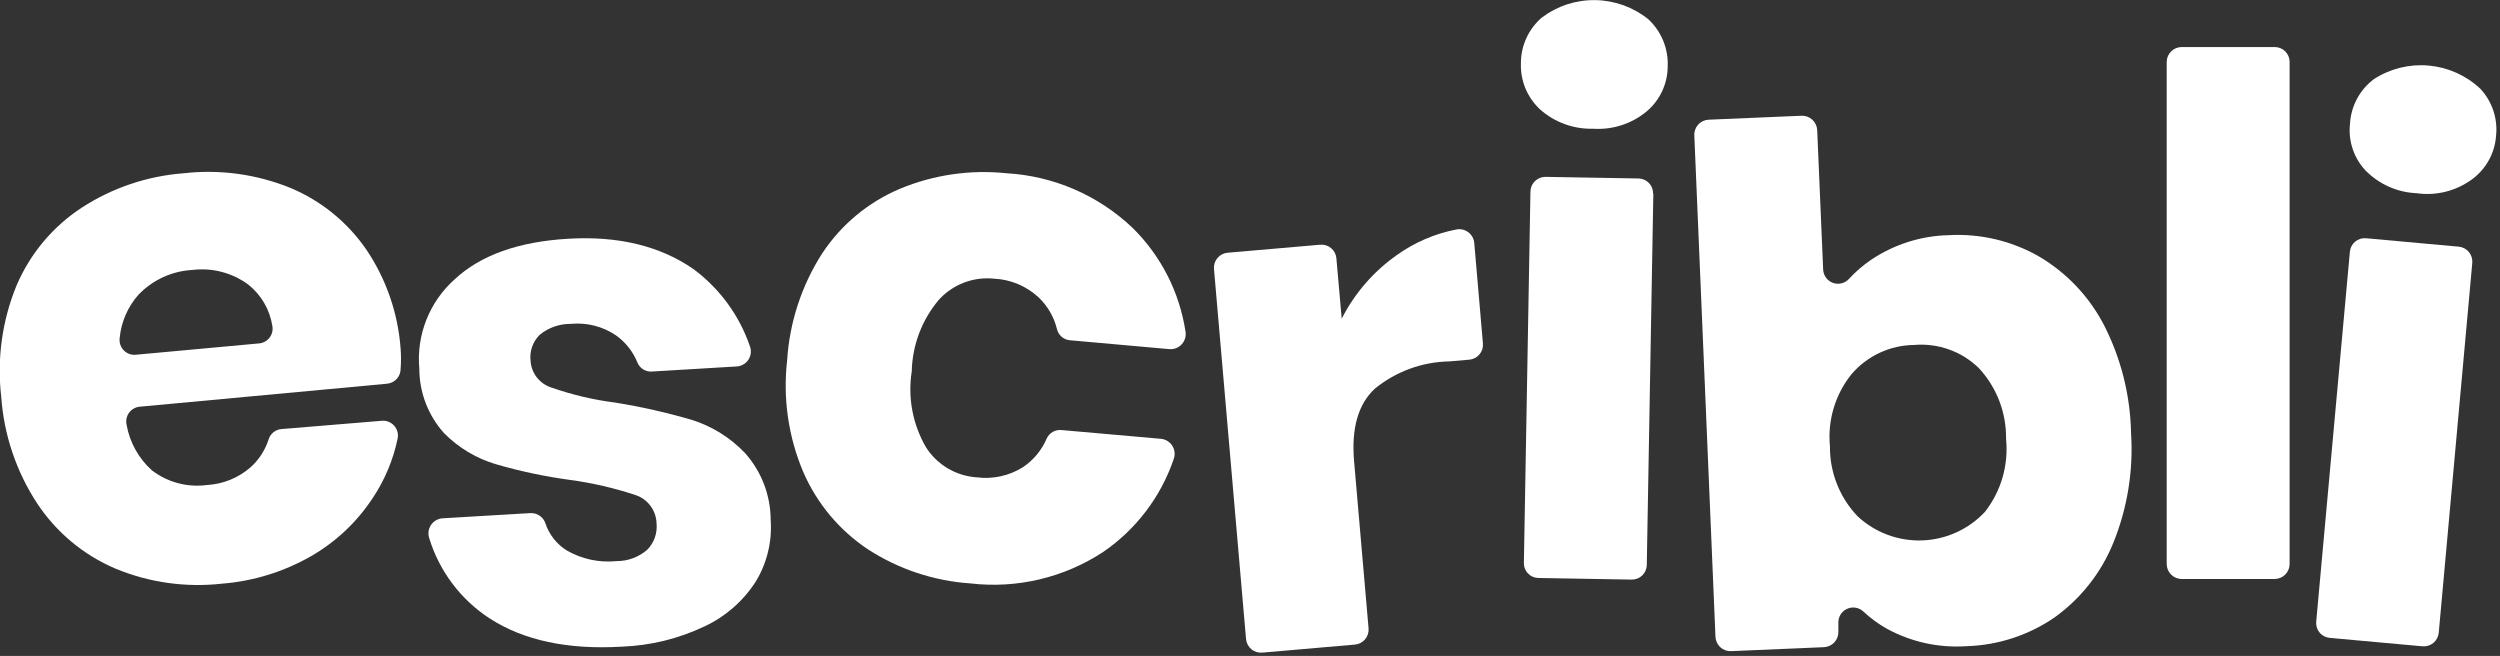 <svg width="202" height="53" viewBox="0 0 202 53" fill="none" xmlns="http://www.w3.org/2000/svg">
<rect x="0" y="0" width="202" height="53" fill="#333333" stroke="none"/>
<path d="M31.3 31.001L11.3 32.861C11.128 32.875 10.961 32.926 10.811 33.011C10.66 33.095 10.53 33.211 10.428 33.351C10.327 33.49 10.256 33.65 10.222 33.819C10.188 33.988 10.191 34.163 10.23 34.331C10.482 35.747 11.2 37.039 12.27 38.001C13.531 38.969 15.124 39.397 16.7 39.191C18.007 39.124 19.254 38.621 20.24 37.761C20.927 37.147 21.434 36.359 21.71 35.481C21.782 35.264 21.914 35.073 22.091 34.929C22.268 34.785 22.483 34.696 22.71 34.671L30.83 34.001C31.017 33.981 31.206 34.006 31.382 34.074C31.558 34.141 31.715 34.248 31.841 34.387C31.968 34.526 32.06 34.693 32.11 34.875C32.16 35.056 32.167 35.246 32.13 35.431C31.776 37.141 31.097 38.767 30.13 40.221C28.857 42.165 27.144 43.782 25.13 44.941C22.924 46.204 20.465 46.962 17.93 47.161C15.003 47.489 12.041 47.069 9.32 45.941C6.742 44.842 4.544 43.009 3 40.671C1.313 38.096 0.315 35.132 0.1 32.061C-0.257 29.004 0.17 25.907 1.34 23.061C2.431 20.506 4.25 18.329 6.57 16.801C9.044 15.187 11.885 14.224 14.83 14.001C17.76 13.666 20.727 14.072 23.46 15.181C25.949 16.22 28.084 17.956 29.61 20.181C31.212 22.561 32.163 25.319 32.37 28.181C32.411 28.72 32.411 29.262 32.37 29.801C32.372 30.098 32.263 30.385 32.066 30.607C31.868 30.828 31.595 30.969 31.3 31.001ZM20.07 23.001C18.771 22.041 17.154 21.615 15.55 21.811C13.896 21.9 12.337 22.615 11.19 23.811C10.327 24.784 9.795 26.006 9.67 27.301C9.644 27.483 9.661 27.668 9.718 27.843C9.775 28.018 9.872 28.177 10 28.308C10.129 28.44 10.286 28.54 10.459 28.601C10.633 28.662 10.818 28.683 11 28.661L21 27.741C21.163 27.717 21.319 27.66 21.459 27.574C21.598 27.487 21.719 27.373 21.813 27.238C21.906 27.103 21.971 26.95 22.004 26.789C22.036 26.628 22.035 26.462 22 26.301C21.788 25 21.1 23.824 20.07 23.001Z" fill="white"/>
<path d="M56 21.719C58.139 23.294 59.744 25.485 60.6 27.999C60.663 28.176 60.683 28.365 60.66 28.551C60.636 28.737 60.571 28.915 60.467 29.071C60.363 29.227 60.224 29.357 60.062 29.45C59.899 29.544 59.717 29.598 59.53 29.609L52.68 30.019C52.435 30.039 52.191 29.98 51.981 29.853C51.771 29.726 51.606 29.535 51.51 29.309C51.153 28.416 50.545 27.645 49.76 27.089C48.691 26.369 47.404 26.044 46.12 26.169C45.207 26.161 44.319 26.472 43.61 27.049C43.334 27.321 43.124 27.653 42.995 28.018C42.867 28.384 42.824 28.774 42.87 29.159C42.901 29.655 43.084 30.129 43.393 30.517C43.703 30.905 44.124 31.189 44.6 31.329C46.257 31.907 47.97 32.309 49.71 32.529C51.804 32.866 53.875 33.334 55.91 33.929C57.544 34.446 59.02 35.368 60.2 36.609C61.525 38.093 62.261 40.01 62.27 41.999C62.398 43.751 61.975 45.499 61.06 46.999C60.047 48.574 58.608 49.83 56.91 50.619C54.827 51.608 52.565 52.162 50.26 52.249C45.894 52.509 42.334 51.752 39.58 49.979C37.232 48.457 35.497 46.155 34.68 43.479C34.622 43.302 34.605 43.114 34.63 42.929C34.656 42.745 34.723 42.569 34.828 42.414C34.932 42.26 35.07 42.131 35.232 42.038C35.393 41.946 35.574 41.891 35.76 41.879L42.85 41.459C43.117 41.444 43.381 41.517 43.601 41.667C43.822 41.817 43.987 42.036 44.07 42.289C44.373 43.199 44.985 43.974 45.8 44.479C47.011 45.176 48.41 45.477 49.8 45.339C50.722 45.347 51.615 45.016 52.31 44.409C52.58 44.13 52.785 43.796 52.913 43.43C53.041 43.064 53.087 42.675 53.05 42.289C53.035 41.779 52.865 41.286 52.561 40.877C52.257 40.467 51.834 40.161 51.35 39.999C49.631 39.432 47.864 39.023 46.07 38.779C44.041 38.505 42.036 38.08 40.07 37.509C38.484 37.039 37.043 36.176 35.88 34.999C34.596 33.568 33.883 31.713 33.88 29.789C33.759 28.441 33.956 27.083 34.457 25.826C34.957 24.568 35.746 23.445 36.76 22.549C38.853 20.609 41.91 19.523 45.93 19.289C49.95 19.056 53.307 19.866 56 21.719Z" fill="white"/>
<path d="M91.5 18.399C93.802 20.66 95.307 23.608 95.79 26.799C95.82 26.982 95.807 27.17 95.753 27.347C95.699 27.525 95.606 27.688 95.479 27.824C95.353 27.96 95.197 28.065 95.024 28.132C94.851 28.199 94.665 28.225 94.48 28.209L86.41 27.489C86.175 27.461 85.955 27.363 85.776 27.208C85.598 27.052 85.47 26.847 85.41 26.619C85.171 25.616 84.642 24.705 83.89 23.999C82.915 23.108 81.659 22.584 80.34 22.519C79.517 22.43 78.685 22.537 77.91 22.828C77.135 23.12 76.44 23.59 75.88 24.199C74.499 25.821 73.719 27.869 73.67 29.999C73.336 32.117 73.742 34.285 74.82 36.139C75.264 36.838 75.867 37.422 76.58 37.844C77.292 38.266 78.094 38.514 78.92 38.569C80.228 38.737 81.555 38.444 82.67 37.739C83.517 37.166 84.181 36.361 84.58 35.419C84.684 35.198 84.855 35.014 85.068 34.894C85.281 34.774 85.527 34.724 85.77 34.749L93.84 35.459C94.021 35.481 94.195 35.544 94.349 35.643C94.503 35.742 94.633 35.873 94.729 36.029C94.825 36.184 94.885 36.36 94.904 36.541C94.923 36.723 94.901 36.907 94.84 37.079C93.804 40.131 91.808 42.766 89.15 44.589C85.978 46.677 82.172 47.58 78.4 47.139C75.462 46.939 72.624 45.996 70.15 44.399C67.83 42.861 66.006 40.683 64.9 38.129C63.698 35.291 63.251 32.191 63.6 29.129C63.792 26.052 64.766 23.074 66.43 20.479C67.96 18.159 70.141 16.343 72.7 15.259C75.426 14.124 78.393 13.69 81.33 13.999C85.133 14.218 88.736 15.777 91.5 18.399Z" fill="white"/>
<path d="M112.82 20.642C114.265 19.598 115.92 18.882 117.67 18.542C117.838 18.509 118.011 18.512 118.178 18.55C118.344 18.589 118.501 18.662 118.638 18.764C118.775 18.867 118.888 18.997 118.971 19.147C119.054 19.297 119.105 19.462 119.12 19.632L119.82 27.752C119.848 28.072 119.748 28.389 119.541 28.635C119.335 28.881 119.04 29.034 118.72 29.062L117.09 29.202C114.9 29.243 112.787 30.018 111.09 31.402C109.74 32.652 109.18 34.602 109.41 37.272L110.58 50.772C110.608 51.092 110.508 51.409 110.301 51.655C110.095 51.901 109.8 52.054 109.48 52.082L101.99 52.732C101.671 52.76 101.353 52.66 101.107 52.453C100.862 52.247 100.708 51.952 100.68 51.632L98.09 21.732C98.062 21.414 98.161 21.098 98.365 20.853C98.57 20.608 98.862 20.453 99.18 20.422L106.68 19.772C106.838 19.759 106.997 19.776 107.147 19.824C107.298 19.872 107.438 19.95 107.559 20.052C107.68 20.154 107.779 20.279 107.852 20.42C107.924 20.561 107.967 20.715 107.98 20.872L108.41 25.752C109.443 23.716 110.957 21.962 112.82 20.642Z" fill="white"/>
<path d="M124.59 1.411C125.836 0.475 127.358 -0.018 128.916 0.009C130.474 0.036 131.978 0.582 133.19 1.561C133.706 2.042 134.113 2.628 134.382 3.28C134.651 3.933 134.777 4.635 134.75 5.341C134.751 6.038 134.599 6.727 134.305 7.359C134.012 7.991 133.583 8.551 133.05 9.001C131.843 10.004 130.296 10.505 128.73 10.401C127.158 10.446 125.628 9.892 124.45 8.851C123.938 8.379 123.533 7.803 123.264 7.161C122.995 6.519 122.867 5.826 122.89 5.131C122.885 4.424 123.035 3.725 123.329 3.083C123.622 2.44 124.053 1.869 124.59 1.411ZM133.59 15.651L133.06 45.651C133.057 45.809 133.024 45.965 132.96 46.111C132.897 46.256 132.805 46.387 132.691 46.497C132.577 46.607 132.442 46.693 132.294 46.75C132.146 46.807 131.988 46.835 131.83 46.831L124.31 46.701C124.151 46.699 123.994 46.666 123.848 46.603C123.702 46.541 123.571 46.449 123.461 46.334C123.351 46.22 123.265 46.084 123.208 45.936C123.151 45.788 123.125 45.629 123.13 45.471L123.66 15.471C123.668 15.151 123.802 14.848 124.032 14.627C124.262 14.406 124.571 14.285 124.89 14.291L132.41 14.421C132.727 14.431 133.026 14.566 133.243 14.797C133.461 15.027 133.578 15.334 133.57 15.651H133.59Z" fill="white"/>
<path d="M164.75 20.722C166.986 22.039 168.805 23.959 170 26.262C171.385 28.971 172.134 31.96 172.19 35.002C172.386 38.04 171.89 41.083 170.74 43.902C169.753 46.31 168.107 48.39 165.99 49.902C163.896 51.334 161.436 52.136 158.9 52.212C156.655 52.366 154.414 51.873 152.44 50.792C151.753 50.403 151.115 49.933 150.54 49.392C150.364 49.234 150.145 49.132 149.911 49.098C149.677 49.064 149.438 49.1 149.224 49.202C149.01 49.303 148.831 49.466 148.709 49.669C148.588 49.871 148.529 50.106 148.54 50.342V51.032C148.551 51.353 148.435 51.664 148.218 51.9C148.001 52.136 147.7 52.277 147.38 52.292L139.87 52.612C139.711 52.619 139.552 52.594 139.403 52.54C139.254 52.485 139.117 52.401 138.999 52.294C138.882 52.186 138.788 52.056 138.721 51.912C138.654 51.767 138.616 51.611 138.61 51.452L136.9 10.932C136.893 10.773 136.918 10.615 136.973 10.465C137.027 10.316 137.111 10.179 137.219 10.062C137.326 9.945 137.456 9.85 137.601 9.783C137.745 9.716 137.901 9.679 138.06 9.672L145.57 9.352C145.89 9.341 146.202 9.457 146.438 9.674C146.674 9.891 146.814 10.192 146.83 10.512L147.31 21.772C147.319 22.01 147.398 22.239 147.537 22.431C147.677 22.624 147.87 22.77 148.093 22.853C148.315 22.935 148.557 22.95 148.788 22.894C149.019 22.839 149.229 22.717 149.39 22.542C149.922 21.962 150.52 21.446 151.17 21.002C153.04 19.741 155.235 19.046 157.49 19.002C160.025 18.863 162.547 19.46 164.75 20.722ZM149.62 30.212C148.287 31.859 147.655 33.964 147.86 36.072C147.841 38.181 148.649 40.212 150.11 41.732C151.526 43.041 153.402 43.736 155.328 43.665C157.255 43.593 159.075 42.762 160.39 41.352C161.692 39.68 162.301 37.571 162.09 35.462C162.121 33.343 161.333 31.294 159.89 29.742C159.205 29.074 158.385 28.561 157.484 28.238C156.583 27.916 155.623 27.791 154.67 27.872C153.71 27.881 152.764 28.095 151.893 28.498C151.022 28.902 150.247 29.486 149.62 30.212Z" fill="white"/>
<path d="M185 5.001V45.571C185 45.89 184.874 46.196 184.649 46.423C184.424 46.65 184.119 46.778 183.8 46.781H176.28C175.959 46.781 175.651 46.653 175.424 46.426C175.198 46.2 175.07 45.892 175.07 45.571V5.001C175.073 4.682 175.201 4.376 175.428 4.152C175.655 3.927 175.961 3.801 176.28 3.801H183.8C184.118 3.801 184.424 3.927 184.649 4.152C184.874 4.377 185 4.683 185 5.001Z" fill="white"/>
<path d="M191.83 6.381C193.142 5.538 194.697 5.157 196.249 5.298C197.802 5.44 199.262 6.095 200.4 7.161C200.879 7.67 201.241 8.277 201.462 8.94C201.683 9.603 201.757 10.306 201.68 11.001C201.626 11.7 201.419 12.379 201.073 12.989C200.728 13.599 200.252 14.125 199.68 14.531C198.402 15.448 196.818 15.835 195.26 15.611C193.69 15.544 192.205 14.878 191.11 13.751C190.648 13.25 190.3 12.657 190.087 12.01C189.875 11.363 189.804 10.678 189.88 10.001C189.919 9.291 190.114 8.599 190.451 7.973C190.788 7.347 191.259 6.804 191.83 6.381ZM199.76 21.241L197.05 51.131C197.02 51.449 196.865 51.741 196.62 51.946C196.374 52.15 196.058 52.249 195.74 52.221L188.25 51.541C188.091 51.528 187.937 51.484 187.795 51.411C187.654 51.338 187.528 51.238 187.426 51.116C187.323 50.994 187.246 50.853 187.199 50.701C187.152 50.549 187.135 50.389 187.15 50.231L189.87 20.341C189.884 20.183 189.929 20.029 190.002 19.889C190.076 19.749 190.176 19.624 190.298 19.523C190.42 19.422 190.561 19.345 190.712 19.299C190.863 19.252 191.022 19.236 191.18 19.251L198.67 19.931C198.988 19.961 199.281 20.116 199.485 20.361C199.689 20.607 199.788 20.923 199.76 21.241Z" fill="white"/>
</svg>

